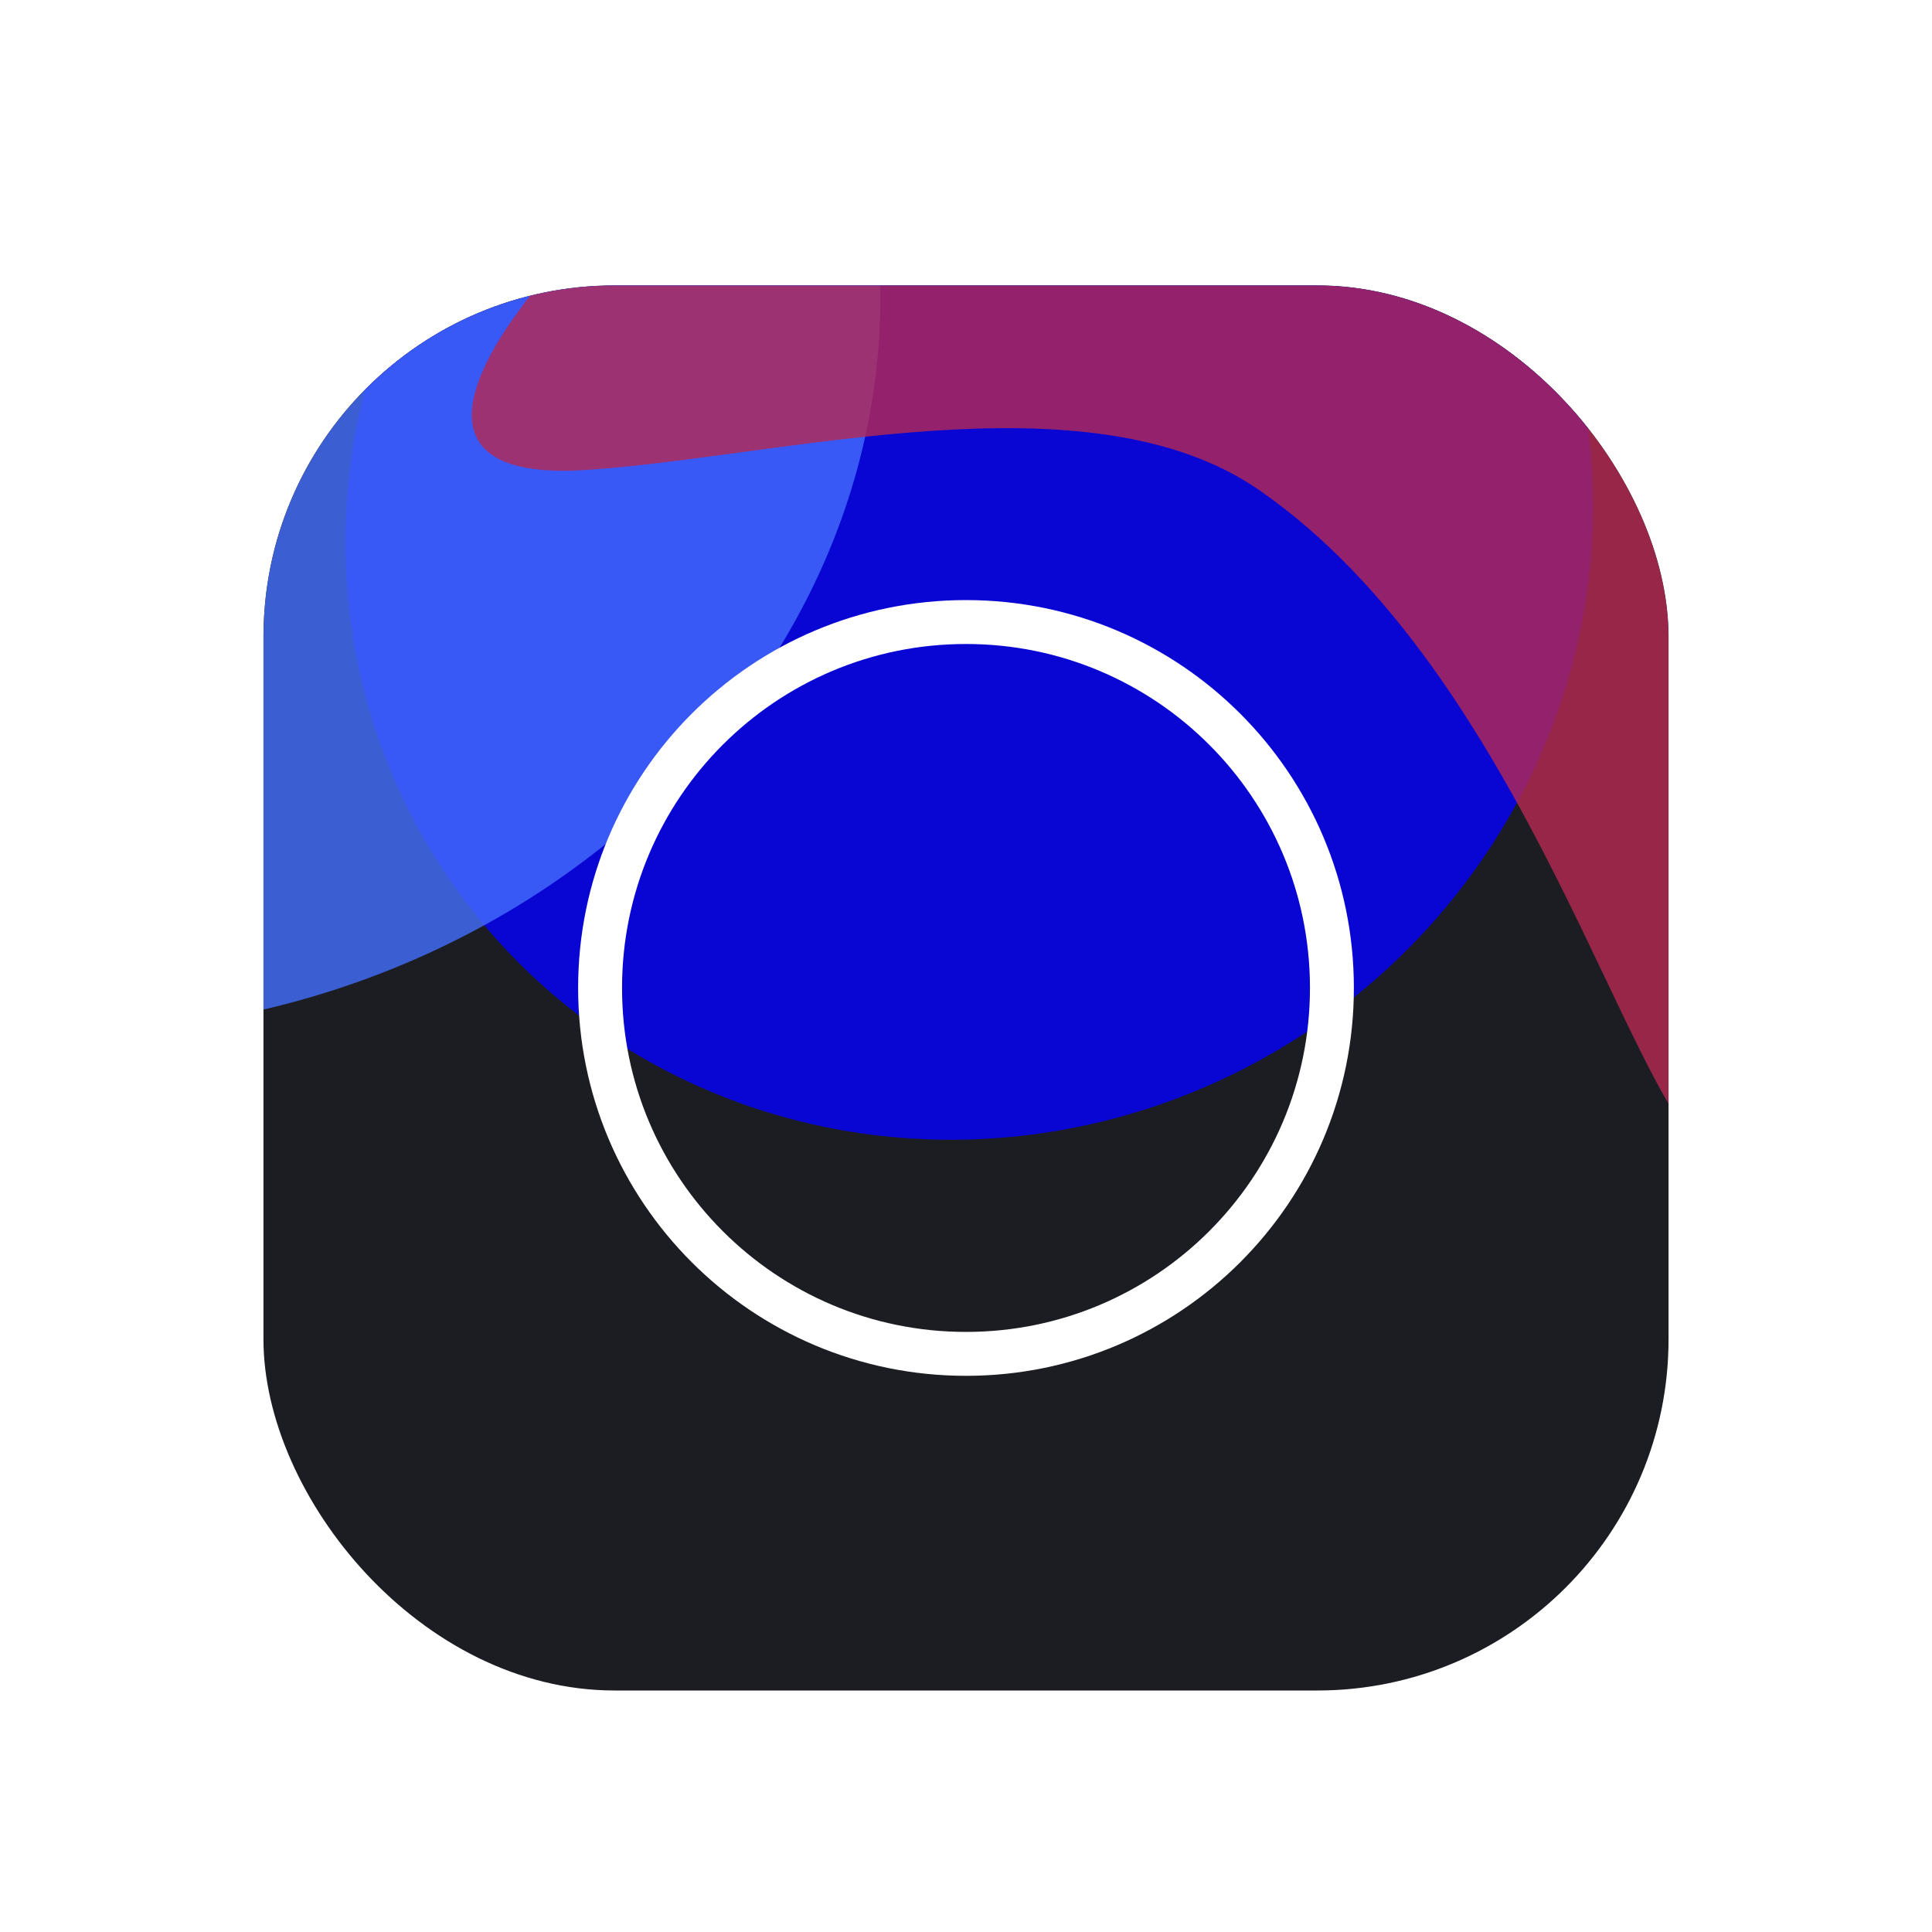 <svg width="88" height="88" viewBox="0 0 88 88" fill="none" xmlns="http://www.w3.org/2000/svg">
<g filter="url(#filter0_dd_13_10573)">
<g clip-path="url(#clip0_13_10573)">
<rect x="12" y="10" width="64" height="64" rx="16" fill="#1B1D22"/>
<g opacity="0.8" filter="url(#filter1_f_13_10573)">
<ellipse cx="44.149" cy="20.877" rx="27.767" ry="28.677" transform="rotate(-122.813 44.149 20.877)" fill="#0500FF"/>
</g>
<g opacity="0.8" filter="url(#filter2_f_13_10573)">
<ellipse cx="31.882" cy="35.662" rx="31.882" ry="35.662" transform="matrix(-0.332 -0.943 0.952 -0.305 -18.833 53)" fill="#456EFF"/>
</g>
<g opacity="0.8" filter="url(#filter3_f_13_10573)">
<path d="M80.527 -16.071C97.043 -4.519 84.465 53.649 78.078 49.826C74.181 47.494 69.575 27.769 57.344 19.315C49.525 13.912 35.526 17.855 26.61 18.412C3.747 19.842 63.873 -27.72 80.527 -16.071Z" fill="#B62853"/>
</g>
<path d="M44 58.667C53.205 58.667 60.667 51.205 60.667 42C60.667 32.795 53.205 25.333 44 25.333C34.795 25.333 27.333 32.795 27.333 42C27.333 51.205 34.795 58.667 44 58.667Z" stroke="white" stroke-width="2" stroke-linecap="round" stroke-linejoin="round"/>
</g>
</g>
<defs>
<filter id="filter0_dd_13_10573" x="0" y="0" width="88" height="88" filterUnits="userSpaceOnUse" color-interpolation-filters="sRGB">
<feFlood flood-opacity="0" result="BackgroundImageFix"/>
<feColorMatrix in="SourceAlpha" type="matrix" values="0 0 0 0 0 0 0 0 0 0 0 0 0 0 0 0 0 0 127 0" result="hardAlpha"/>
<feOffset dy="2"/>
<feGaussianBlur stdDeviation="6"/>
<feComposite in2="hardAlpha" operator="out"/>
<feColorMatrix type="matrix" values="0 0 0 0 0.688 0 0 0 0 0.744 0 0 0 0 1 0 0 0 0.06 0"/>
<feBlend mode="normal" in2="BackgroundImageFix" result="effect1_dropShadow_13_10573"/>
<feColorMatrix in="SourceAlpha" type="matrix" values="0 0 0 0 0 0 0 0 0 0 0 0 0 0 0 0 0 0 127 0" result="hardAlpha"/>
<feOffset dy="1"/>
<feGaussianBlur stdDeviation="1"/>
<feComposite in2="hardAlpha" operator="out"/>
<feColorMatrix type="matrix" values="0 0 0 0 0.55 0 0 0 0 0.61 0 0 0 0 0.929 0 0 0 0.05 0"/>
<feBlend mode="normal" in2="effect1_dropShadow_13_10573" result="effect2_dropShadow_13_10573"/>
<feBlend mode="normal" in="SourceGraphic" in2="effect2_dropShadow_13_10573" result="shape"/>
</filter>
<filter id="filter1_f_13_10573" x="-8.268" y="-31.163" width="104.834" height="104.081" filterUnits="userSpaceOnUse" color-interpolation-filters="sRGB">
<feFlood flood-opacity="0" result="BackgroundImageFix"/>
<feBlend mode="normal" in="SourceGraphic" in2="BackgroundImageFix" result="shape"/>
<feGaussianBlur stdDeviation="12" result="effect1_foregroundBlur_13_10573"/>
</filter>
<filter id="filter2_f_13_10573" x="-55.037" y="-43.937" width="119.168" height="111.976" filterUnits="userSpaceOnUse" color-interpolation-filters="sRGB">
<feFlood flood-opacity="0" result="BackgroundImageFix"/>
<feBlend mode="normal" in="SourceGraphic" in2="BackgroundImageFix" result="shape"/>
<feGaussianBlur stdDeviation="12" result="effect1_foregroundBlur_13_10573"/>
</filter>
<filter id="filter3_f_13_10573" x="-2.511" y="-41.91" width="115.211" height="115.916" filterUnits="userSpaceOnUse" color-interpolation-filters="sRGB">
<feFlood flood-opacity="0" result="BackgroundImageFix"/>
<feBlend mode="normal" in="SourceGraphic" in2="BackgroundImageFix" result="shape"/>
<feGaussianBlur stdDeviation="12" result="effect1_foregroundBlur_13_10573"/>
</filter>
<clipPath id="clip0_13_10573">
<rect x="12" y="10" width="64" height="64" rx="16" fill="white"/>
</clipPath>
</defs>
</svg>
